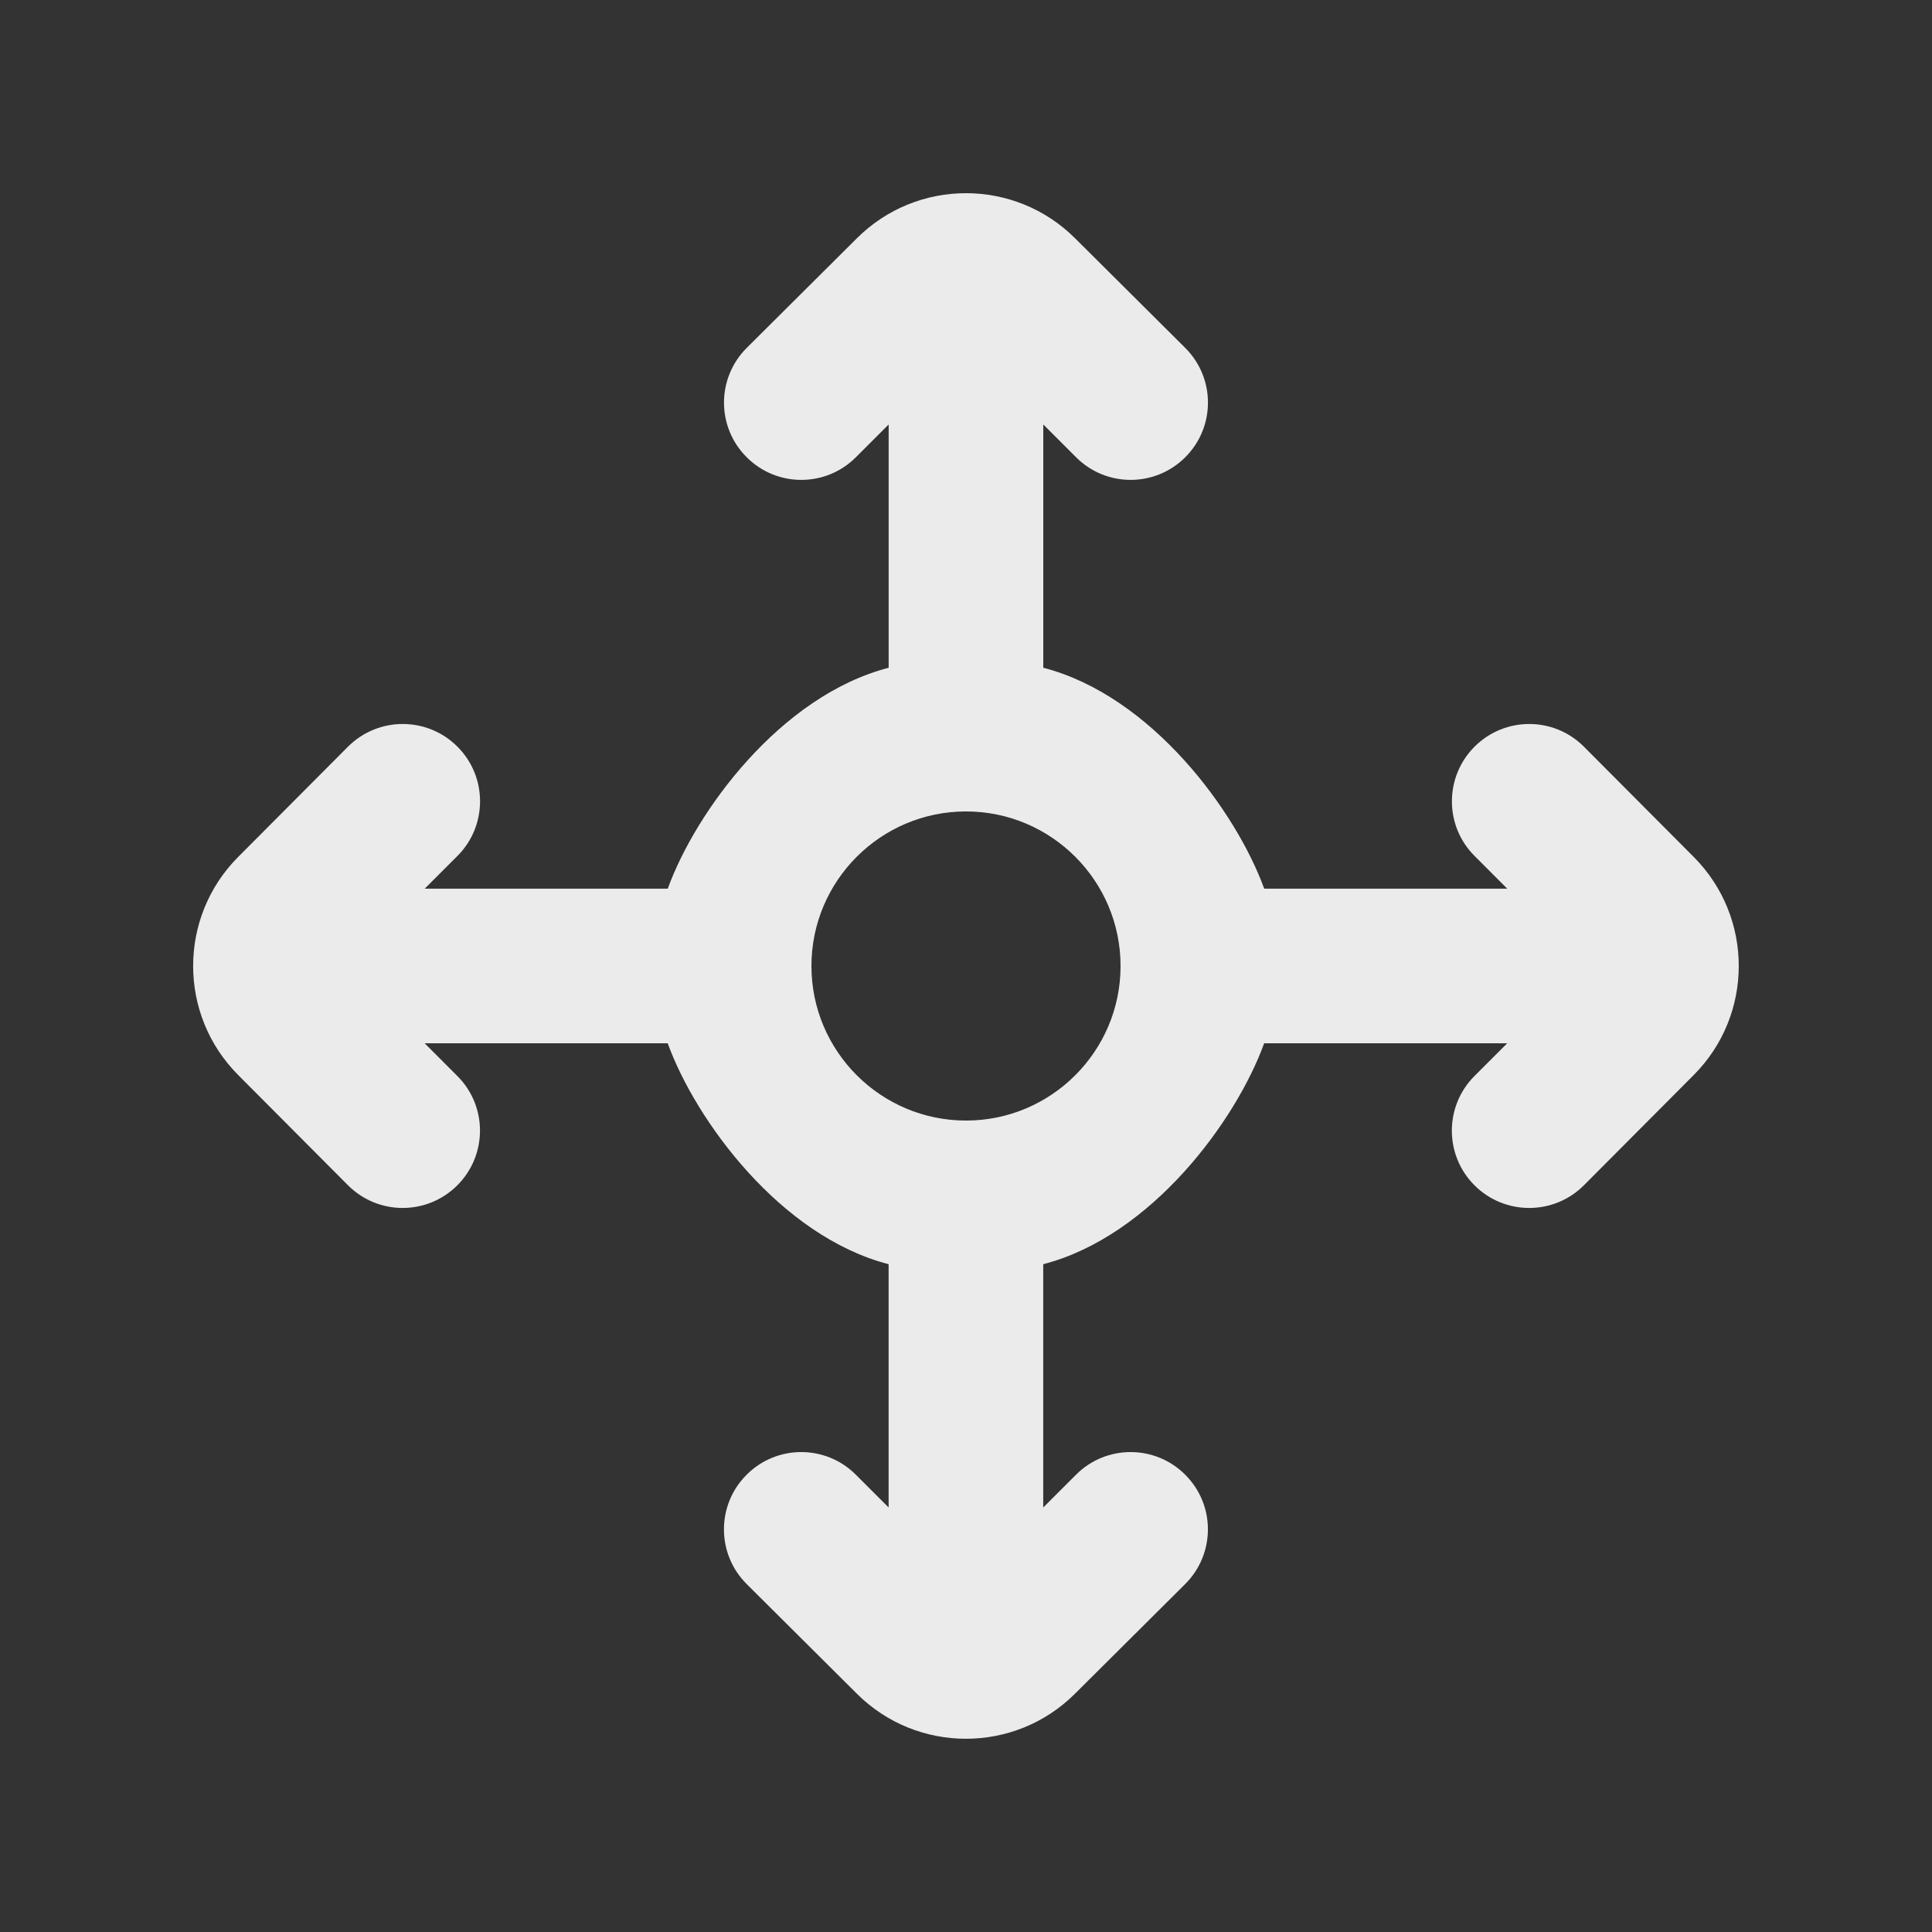 <!-- Generated by IcoMoon.io -->
<svg version="1.1" xmlns="http://www.w3.org/2000/svg" width="40" height="40" viewBox="0 0 40 40">
<rect x="0" y="0" width="40" height="40" fill="#333333" stroke="none"/>
<title>mp-arrow_all-7</title>
<path fill="#ebebeb" d="M20 23.2c-1.765 0-3.2-1.435-3.2-3.2s1.435-3.2 3.2-3.2c1.765 0 3.2 1.435 3.2 3.2s-1.435 3.2-3.2 3.2v0zM32.793 15.459c-0.626-0.626-1.638-0.626-2.264 0-0.624 0.624-0.626 1.638 0 2.262l0.677 0.678h-5.032c-0.581-1.6-2.333-3.994-4.574-4.574v-5.037l0.678 0.678c0.624 0.626 1.638 0.626 2.262 0 0.626-0.624 0.626-1.637 0-2.262l-2.283-2.272c-1.248-1.243-3.267-1.243-4.515 0l-2.283 2.272c-0.626 0.626-0.626 1.638 0 2.262 0.624 0.626 1.638 0.626 2.262 0l0.678-0.678v5.037c-2.242 0.581-3.994 2.974-4.574 4.574h-5.032l0.678-0.678c0.624-0.624 0.624-1.638 0-2.262-0.626-0.626-1.64-0.626-2.266 0l-2.274 2.283c-1.243 1.248-1.243 3.267 0 4.515l2.274 2.283c0.626 0.626 1.638 0.626 2.264 0 0.624-0.624 0.626-1.638 0-2.262l-0.677-0.678h5.032c0.581 1.6 2.333 3.994 4.574 4.574v5.037l-0.678-0.678c-0.624-0.626-1.638-0.626-2.262 0-0.626 0.624-0.626 1.637 0 2.262l2.283 2.272c1.248 1.243 3.267 1.243 4.515 0l2.283-2.272c0.626-0.626 0.626-1.638 0-2.262-0.624-0.626-1.638-0.626-2.262 0l-0.678 0.678v-5.037c2.242-0.581 3.994-2.974 4.574-4.574h5.032l-0.678 0.678c-0.624 0.624-0.624 1.638 0 2.262 0.626 0.626 1.64 0.626 2.266 0l2.274-2.283c1.243-1.248 1.243-3.267 0-4.515l-2.274-2.283z"></path>
</svg>
